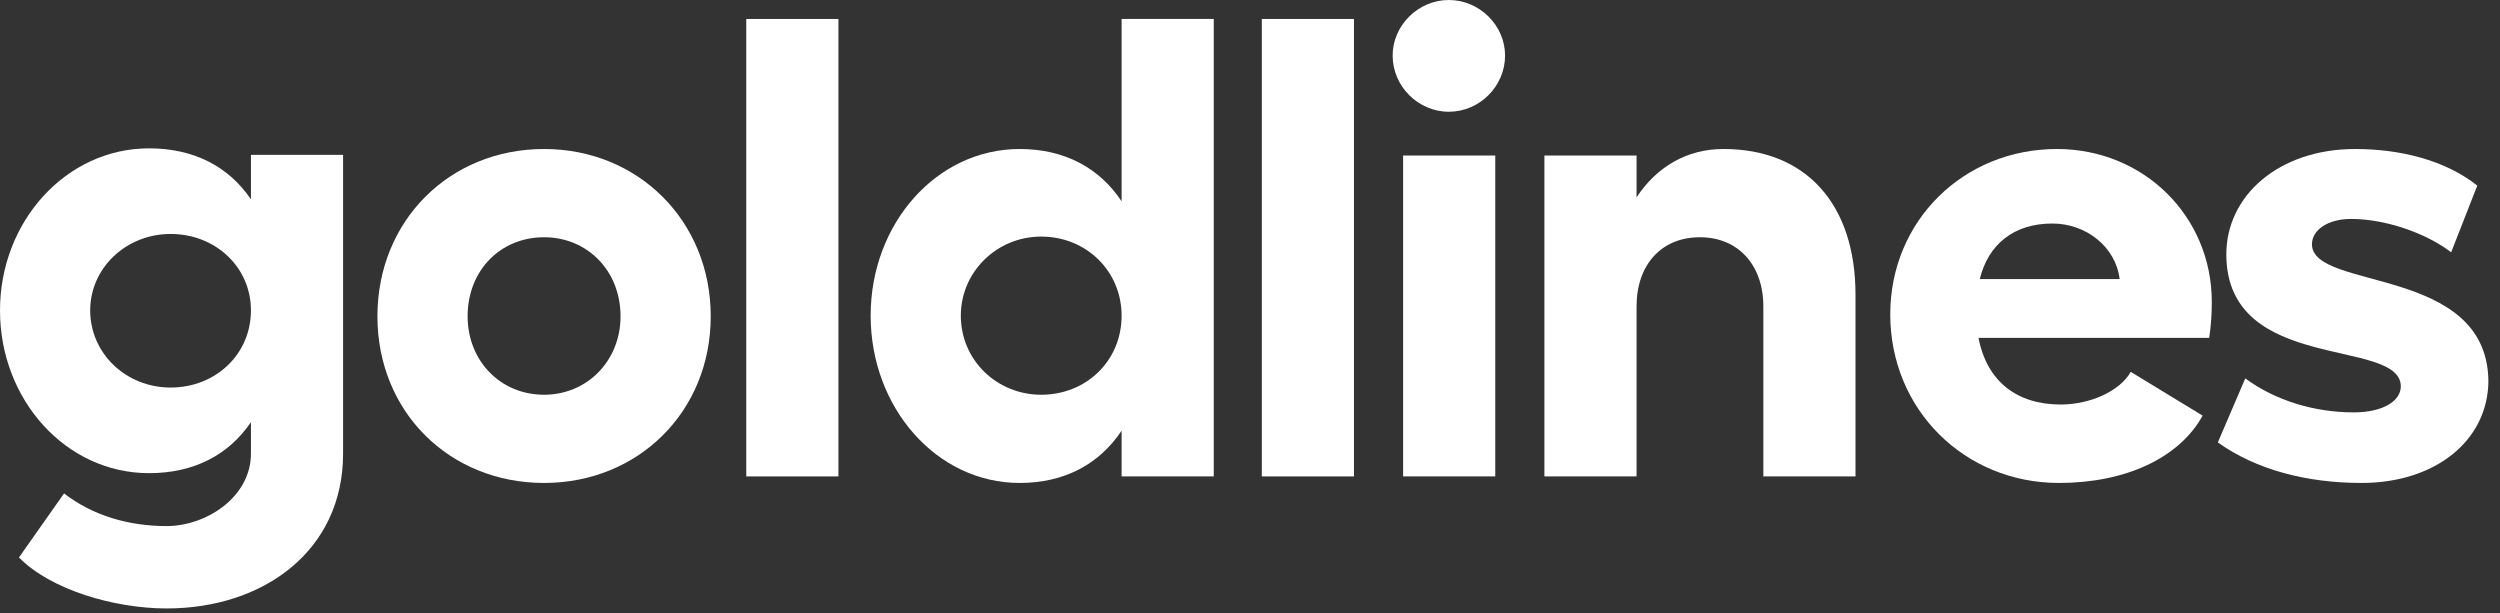 <svg width="106" height="26" viewBox="0 0 106 26" fill="none" xmlns="http://www.w3.org/2000/svg">
<rect x="0" y="0" width="106" height="26" fill="#333333" stroke="none"/>
<path d="M10.64 6.567V8.451C9.698 7.066 8.23 6.29 6.318 6.29C2.799 6.29 0 9.394 0 13.162C0 16.958 2.799 20.062 6.318 20.062C8.23 20.062 9.698 19.286 10.64 17.9V19.23C10.64 21.087 8.729 22.306 7.066 22.306C5.459 22.306 3.935 21.863 2.716 20.921L0.804 23.636C2.134 24.994 4.821 25.798 7.066 25.798C11.167 25.798 14.547 23.359 14.547 19.23V6.567H10.64ZM7.232 16.432C5.348 16.432 3.824 14.991 3.824 13.162C3.824 11.361 5.348 9.92 7.232 9.92C9.144 9.92 10.64 11.333 10.64 13.162C10.64 15.019 9.144 16.432 7.232 16.432Z" fill="white"/>
<path d="M23.069 6.318C19.051 6.318 16.003 9.366 16.003 13.411C16.003 17.457 19.051 20.477 23.069 20.477C27.059 20.477 30.135 17.457 30.135 13.411C30.135 9.366 27.059 6.318 23.069 6.318ZM23.069 10.059C24.898 10.059 26.311 11.472 26.311 13.411C26.311 15.296 24.898 16.737 23.069 16.737C21.213 16.737 19.827 15.296 19.827 13.411C19.827 11.472 21.213 10.059 23.069 10.059Z" fill="white"/>
<path d="M35.549 0.804H31.642V20.2H35.549V0.804Z" fill="white"/>
<path d="M47.556 0.804V8.535C46.614 7.121 45.145 6.318 43.233 6.318C39.714 6.318 36.916 9.477 36.916 13.384C36.916 17.291 39.714 20.477 43.233 20.477C45.145 20.477 46.614 19.674 47.556 18.261V20.2H51.463V0.804H47.556ZM44.148 16.737C42.263 16.737 40.739 15.268 40.739 13.384C40.739 11.527 42.263 10.031 44.148 10.031C46.06 10.031 47.556 11.499 47.556 13.384C47.556 15.296 46.06 16.737 44.148 16.737Z" fill="white"/>
<path d="M57.408 0.804H53.501V20.2H57.408V0.804Z" fill="white"/>
<path d="M61.431 0C60.129 0 59.048 1.081 59.048 2.355C59.048 3.658 60.129 4.738 61.431 4.738C62.734 4.738 63.815 3.658 63.815 2.355C63.815 1.081 62.734 0 61.431 0ZM59.492 6.595V20.2H63.399V6.595H59.492Z" fill="white"/>
<path d="M73.075 6.318C71.524 6.318 70.249 7.066 69.39 8.368V6.595H65.483V20.2H69.39V12.996C69.39 11.222 70.443 10.059 72.078 10.059C73.685 10.059 74.766 11.222 74.766 12.996V20.2H78.673V12.497C78.673 8.645 76.567 6.318 73.075 6.318Z" fill="white"/>
<path d="M93.78 12.802C93.78 9.172 90.898 6.318 87.213 6.318C83.25 6.318 80.147 9.366 80.147 13.328C80.147 17.374 83.306 20.477 87.296 20.477C90.122 20.477 92.394 19.424 93.392 17.623L90.344 15.767C89.873 16.598 88.598 17.152 87.379 17.152C85.522 17.152 84.248 16.182 83.888 14.326H93.669C93.752 13.799 93.78 13.273 93.78 12.802ZM83.943 11.832C84.303 10.363 85.384 9.477 87.019 9.477C88.46 9.477 89.707 10.474 89.873 11.832H83.943Z" fill="white"/>
<path d="M100.132 20.477C103.291 20.477 105.508 18.649 105.508 16.127C105.425 11.25 98.054 12.331 98.026 10.363C98.026 9.754 98.691 9.283 99.689 9.283C101.158 9.283 102.876 9.892 103.929 10.696L105.037 7.87C103.679 6.789 101.767 6.318 99.855 6.318C96.641 6.318 94.369 8.285 94.396 10.835C94.452 15.85 101.767 14.298 101.795 16.376C101.795 17.014 101.019 17.485 99.8 17.485C98.137 17.485 96.475 16.986 95.2 16.044L94.036 18.759C95.671 19.923 97.805 20.477 100.132 20.477Z" fill="white"/>
</svg>
